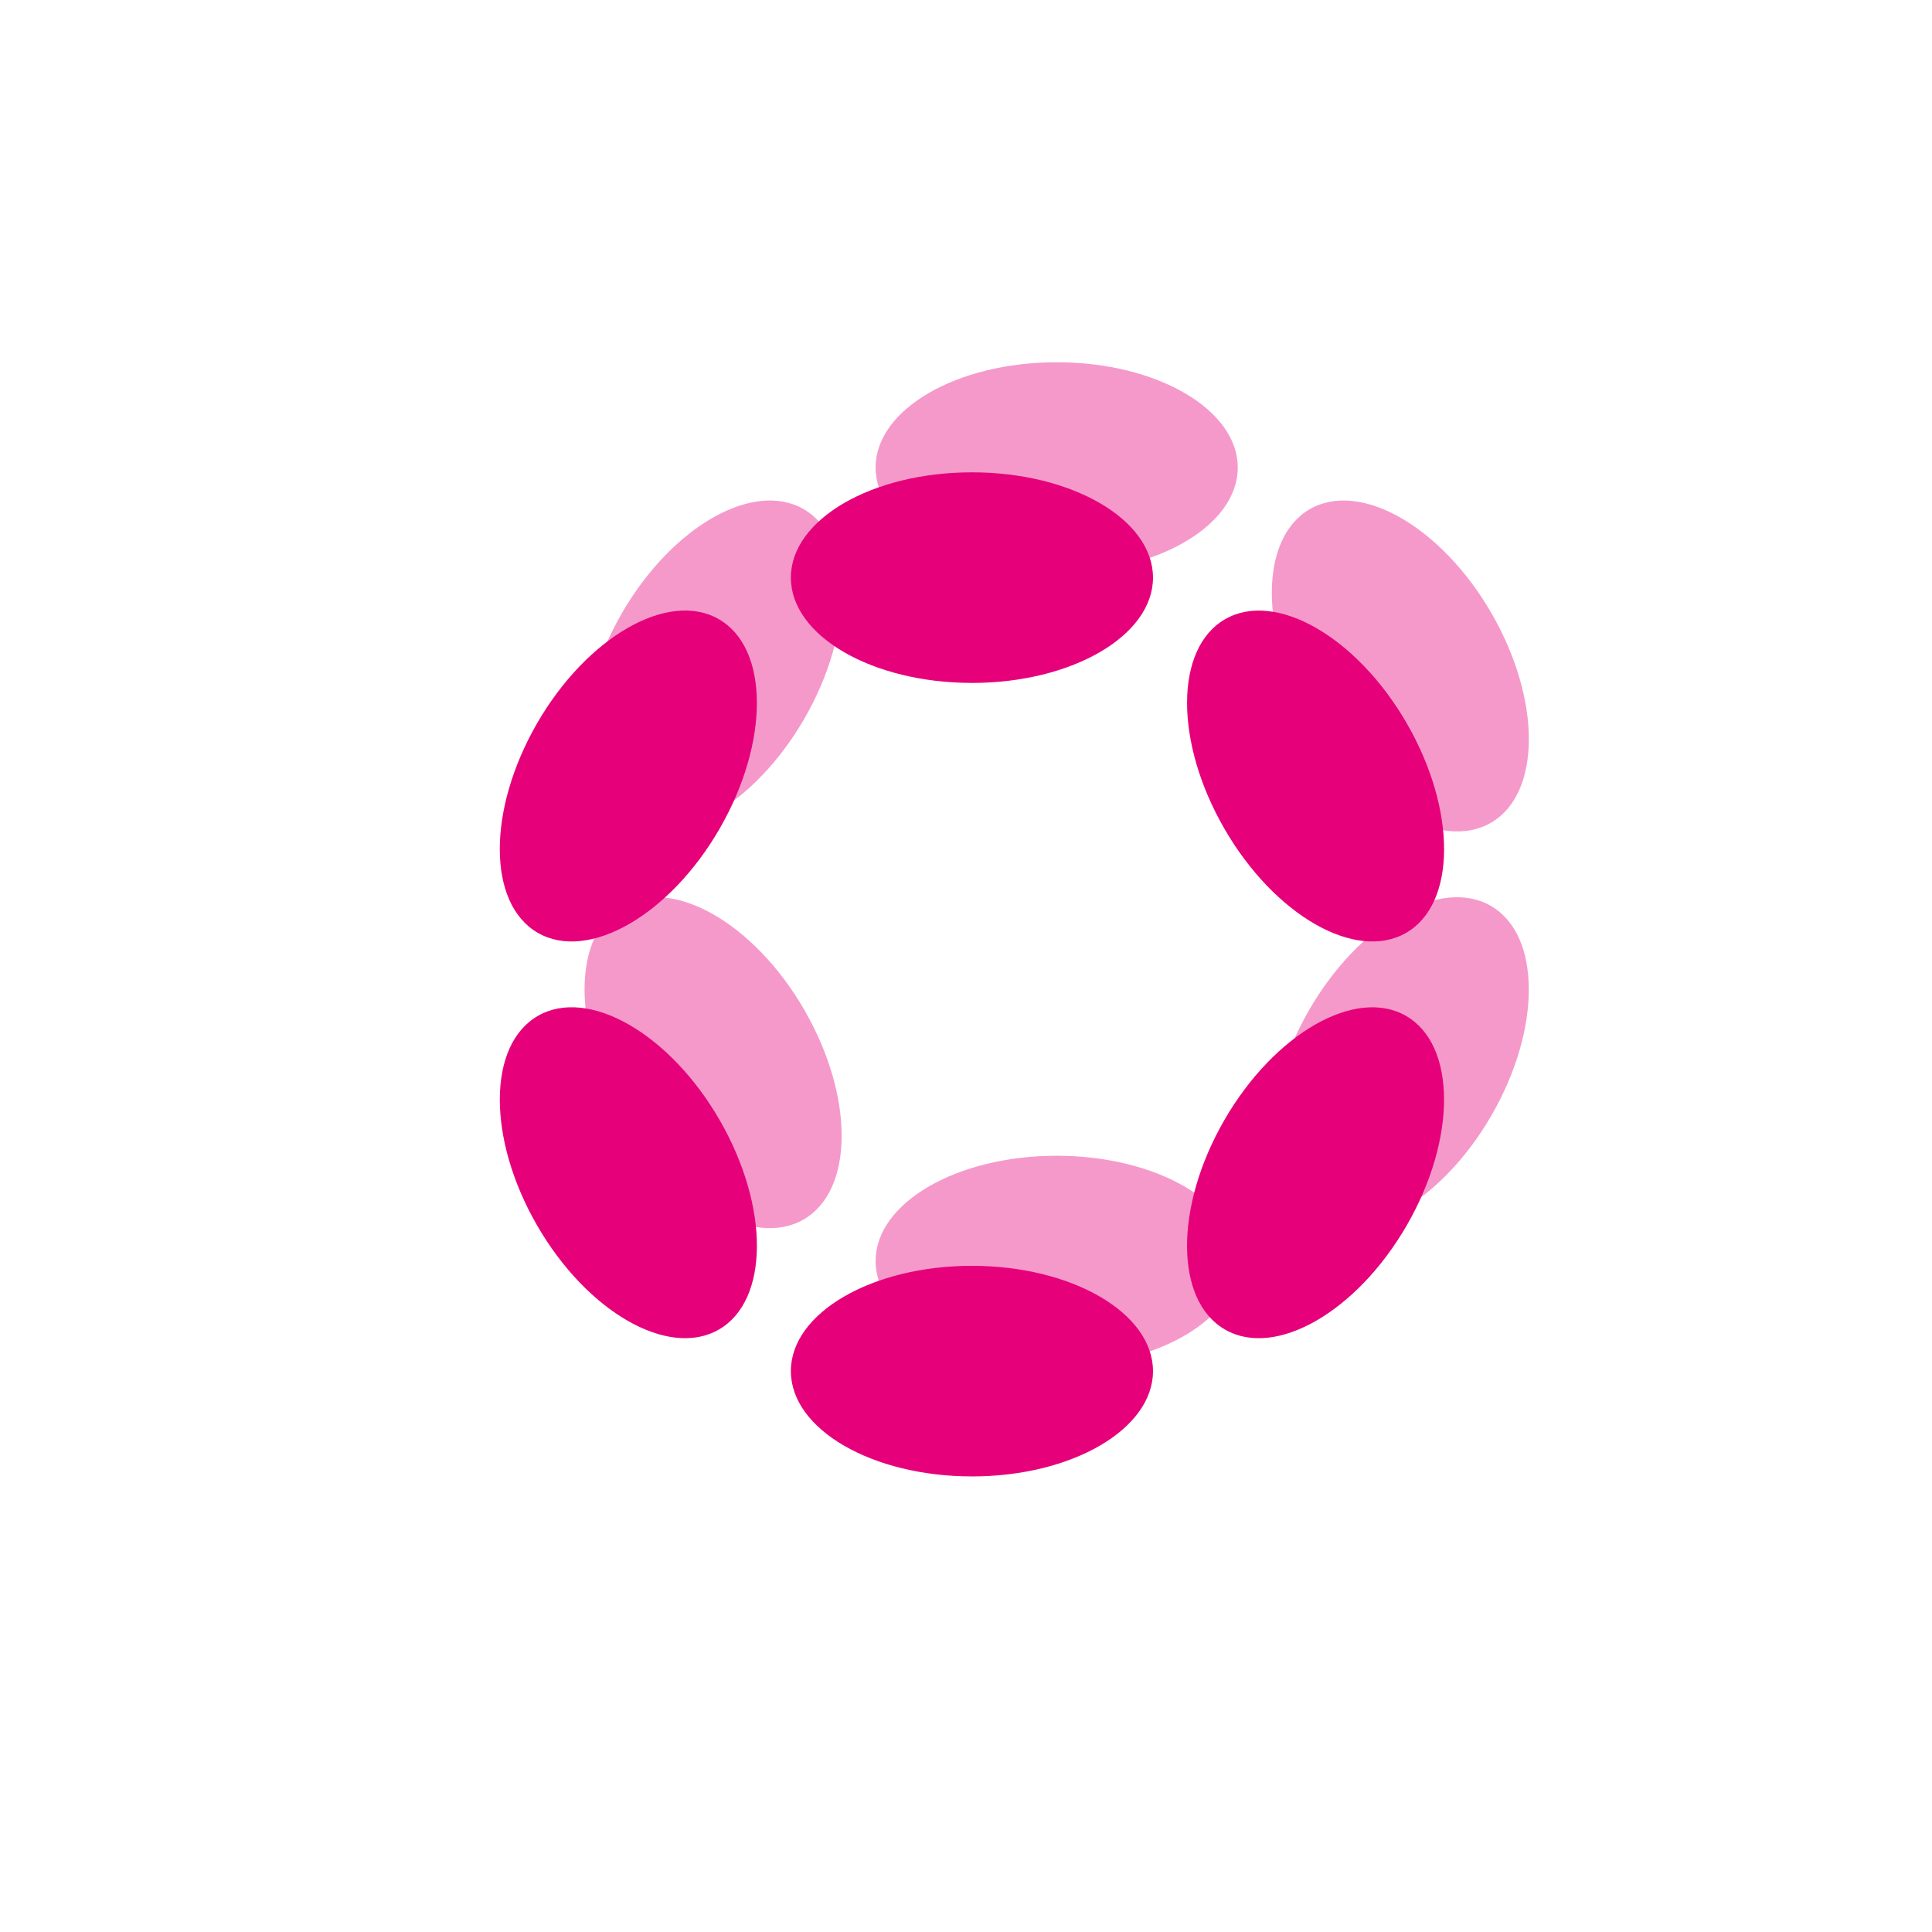 <svg xmlns="http://www.w3.org/2000/svg" width="80" height="80" fill="none" viewBox="0 0 80 80">
  <path fill="#E6007A" d="M40.245 61.136c4.141 0 7.498-1.953 7.498-4.361 0-2.409-3.357-4.36-7.498-4.36-4.14 0-7.497 1.951-7.497 4.36 0 2.408 3.357 4.36 7.498 4.36ZM58.25 50.741c2.07-3.586 2.058-7.469-.027-8.673-2.086-1.204-5.455.727-7.526 4.313-2.07 3.586-2.058 7.469.028 8.673 2.085 1.204 5.454-.727 7.525-4.313ZM40.245 28.279c4.141 0 7.498-1.953 7.498-4.361 0-2.409-3.357-4.36-7.498-4.36-4.14 0-7.497 1.951-7.497 4.36 0 2.408 3.357 4.36 7.498 4.36Zm-10.448 6.036c2.07-3.586 2.057-7.47-.03-8.675-2.087-1.205-5.457.725-7.528 4.311-2.07 3.587-2.057 7.47.03 8.675 2.087 1.205 5.458-.725 7.528-4.31Zm-.029 20.738c2.087-1.205 2.1-5.089.03-8.675-2.07-3.586-5.441-5.516-7.528-4.311-2.087 1.205-2.1 5.089-.03 8.675 2.07 3.586 5.44 5.516 7.528 4.311Zm28.456-16.426c2.086-1.204 2.098-5.087.028-8.674-2.071-3.586-5.44-5.517-7.526-4.312-2.085 1.204-2.098 5.087-.027 8.673 2.07 3.586 5.44 5.517 7.525 4.313Z"/>
  <g filter="url(#a)" opacity=".4">
    <path fill="#E6007A" d="M43.755 56.578c4.141 0 7.498-1.952 7.498-4.36 0-2.409-3.357-4.361-7.498-4.361-4.14 0-7.498 1.952-7.498 4.36 0 2.41 3.357 4.361 7.498 4.361ZM61.76 46.184c2.07-3.586 2.058-7.47-.028-8.673-2.085-1.205-5.454.726-7.525 4.313-2.07 3.586-2.058 7.469.027 8.673 2.086 1.204 5.455-.727 7.526-4.313ZM43.755 23.721c4.141 0 7.498-1.952 7.498-4.36 0-2.409-3.357-4.361-7.498-4.361-4.14 0-7.498 1.952-7.498 4.36 0 2.41 3.357 4.361 7.498 4.361Zm-10.448 6.037c2.07-3.586 2.057-7.47-.03-8.675-2.087-1.205-5.458.725-7.528 4.311-2.07 3.586-2.057 7.47.03 8.675 2.087 1.205 5.457-.725 7.528-4.311Zm-.03 20.738c2.087-1.205 2.1-5.089.03-8.675-2.07-3.586-5.44-5.516-7.528-4.311-2.087 1.205-2.1 5.089-.03 8.675 2.07 3.586 5.441 5.516 7.528 4.311ZM61.734 34.07c2.085-1.204 2.098-5.088.027-8.674-2.07-3.586-5.44-5.517-7.525-4.313-2.086 1.205-2.098 5.088-.028 8.674 2.07 3.586 5.44 5.517 7.526 4.313Z"/>
  </g>
  <defs>
    <filter id="a" width="67.101" height="69.578" x="10.205" y="1" color-interpolation-filters="sRGB" filterUnits="userSpaceOnUse">
      <feFlood flood-opacity="0" result="BackgroundImageFix"/>
      <feBlend in="SourceGraphic" in2="BackgroundImageFix" result="shape"/>
      <feGaussianBlur result="effect1_foregroundBlur_52_24265" stdDeviation="7"/>
    </filter>
  </defs>
</svg>

